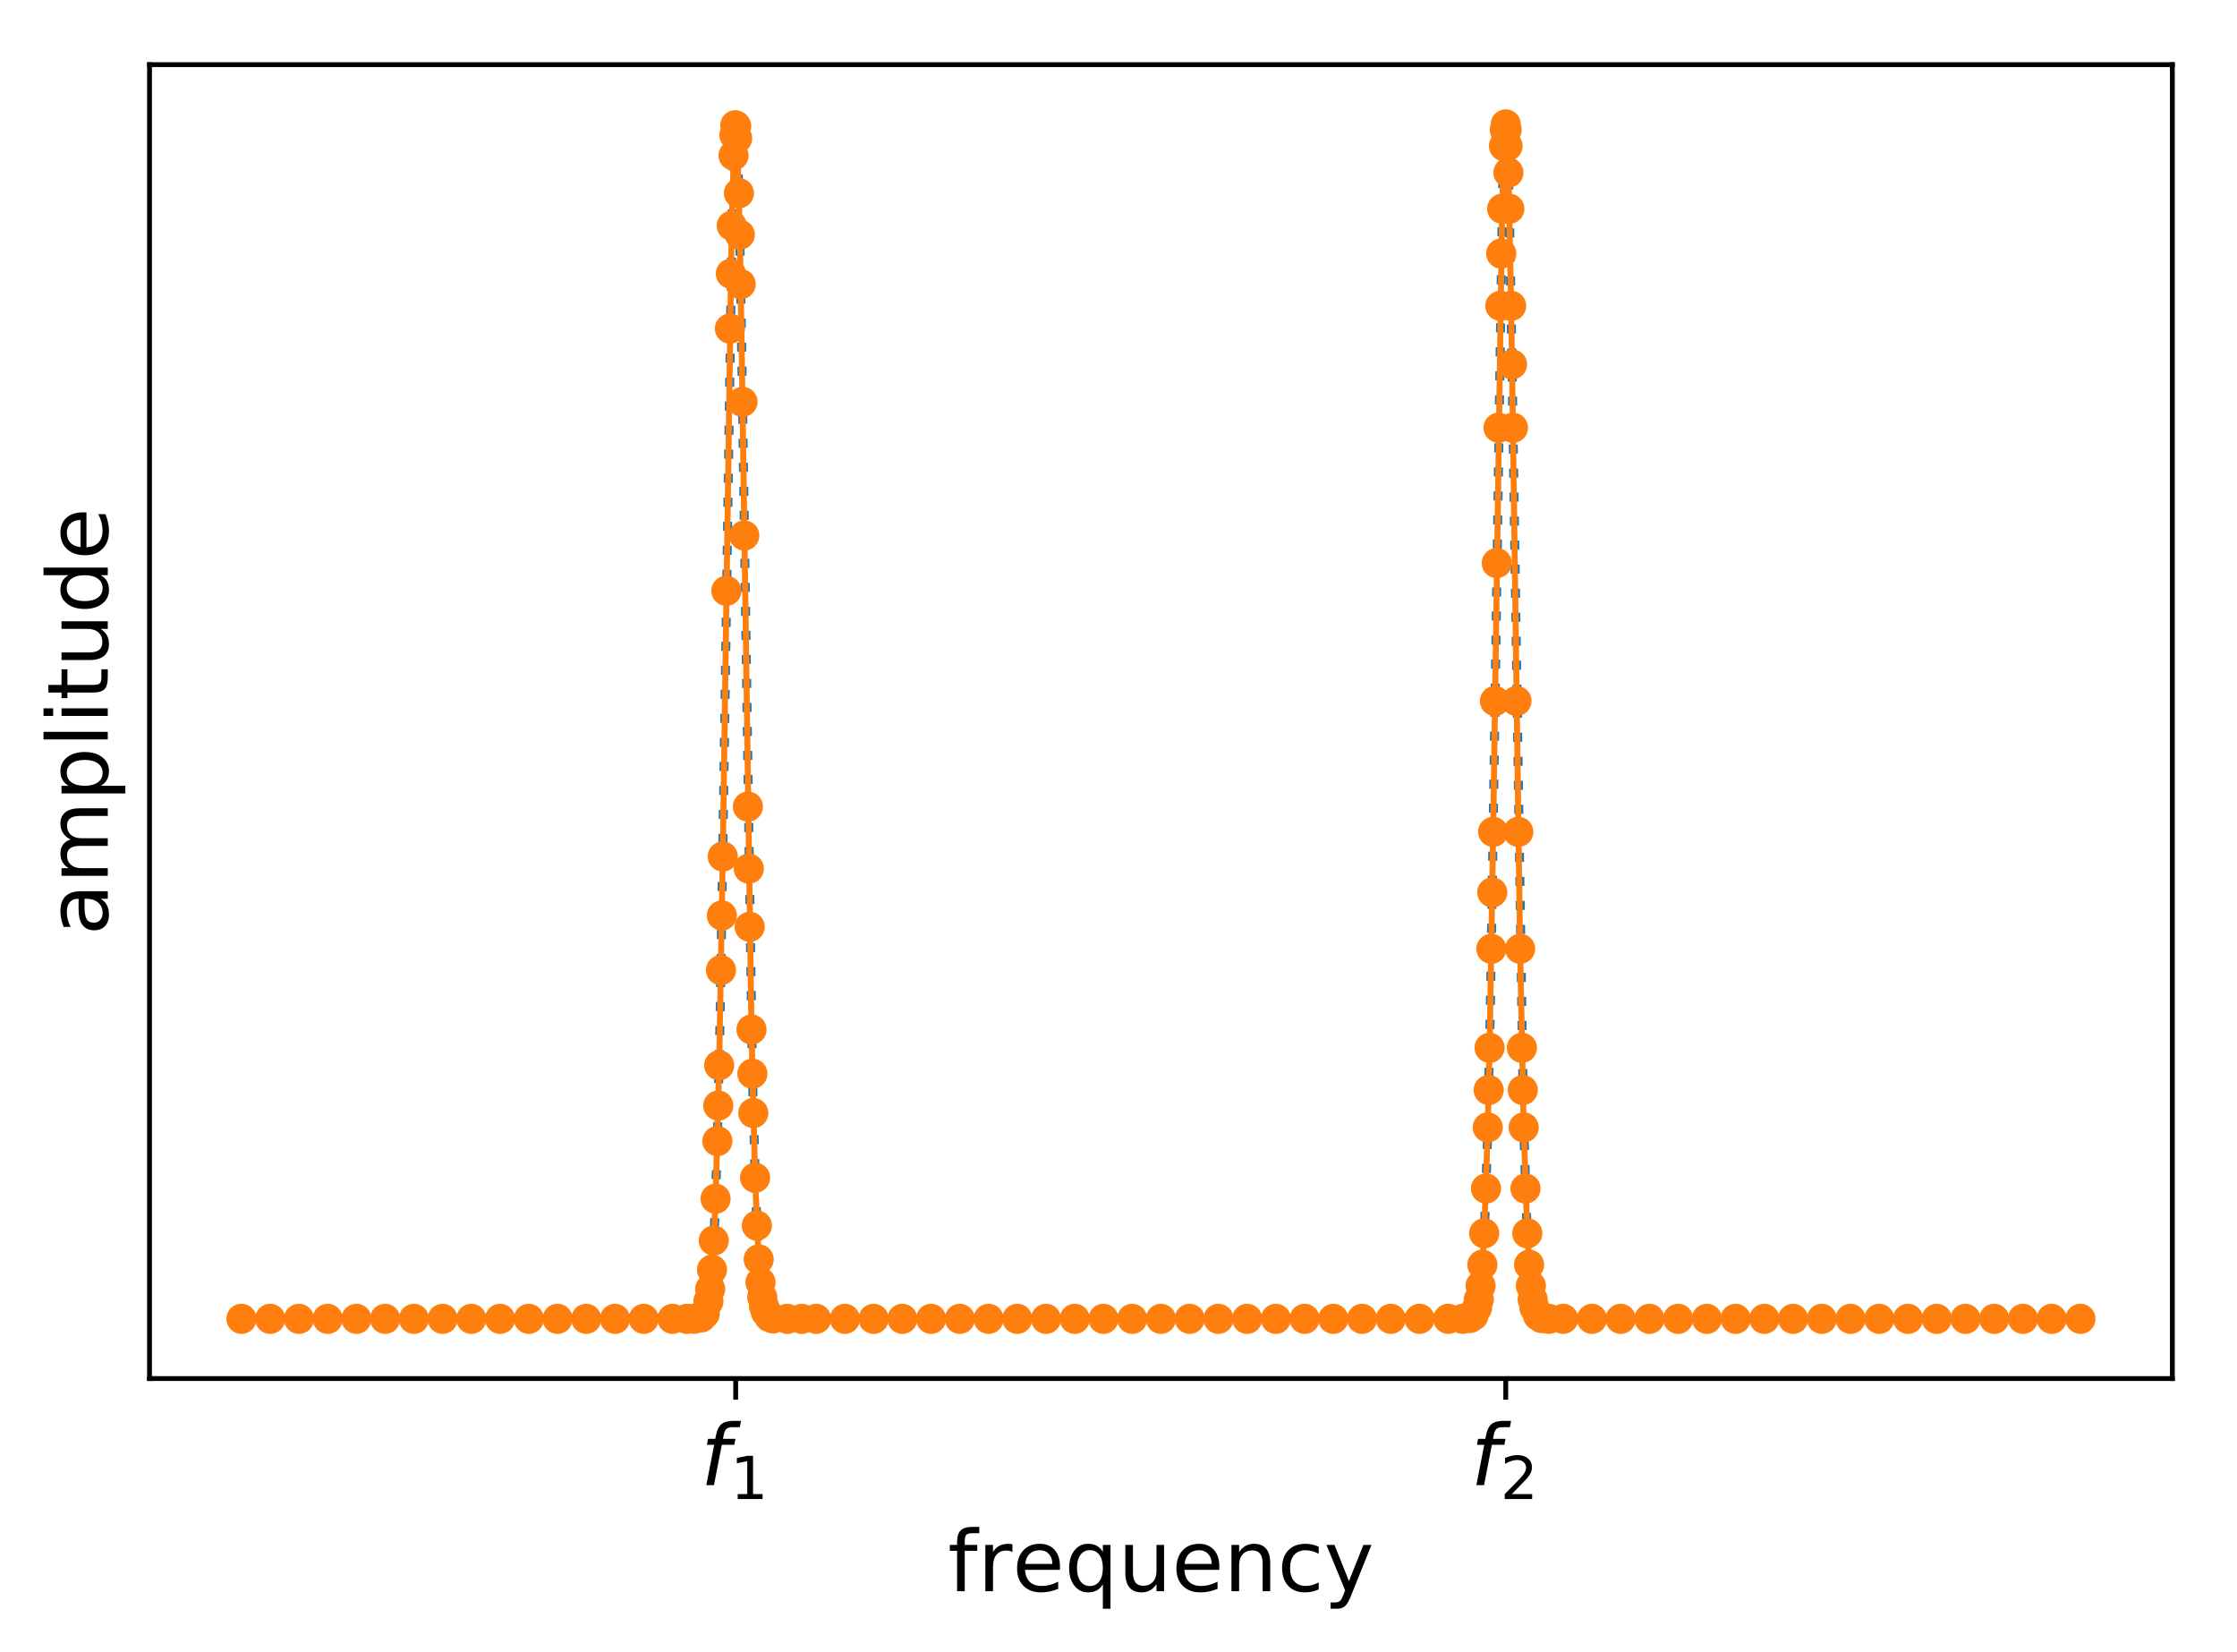 <?xml version="1.0" encoding="utf-8" standalone="no"?>
<!DOCTYPE svg PUBLIC "-//W3C//DTD SVG 1.1//EN"
  "http://www.w3.org/Graphics/SVG/1.1/DTD/svg11.dtd">
<!-- Created with matplotlib (https://matplotlib.org/) -->
<svg height="273.439pt" version="1.1" viewBox="0 0 370.249 273.439" width="370.249pt" xmlns="http://www.w3.org/2000/svg" xmlns:xlink="http://www.w3.org/1999/xlink">
 <defs>
  <style type="text/css">
*{stroke-linecap:butt;stroke-linejoin:round;}
  </style>
 </defs>
 <g id="figure_1">
  <g id="patch_1">
   <path d="M -0 273.439 
L 370.249 273.439 
L 370.249 0 
L -0 0 
z
" style="fill:#ffffff;"/>
  </g>
  <g id="axes_1">
   <g id="patch_2">
    <path d="M 24.749 228.14 
L 359.549 228.14 
L 359.549 10.7 
L 24.749 10.7 
z
" style="fill:#ffffff;"/>
   </g>
   <g id="matplotlib.axis_1">
    <g id="xtick_1">
     <g id="line2d_1">
      <defs>
       <path d="M 0 0 
L 0 3.5 
" id="maf433251b2" style="stroke:#000000;stroke-width:0.8;"/>
      </defs>
      <g>
       <use style="stroke:#000000;stroke-width:0.8;" x="121.765" xlink:href="#maf433251b2" y="228.14"/>
      </g>
     </g>
     <g id="text_1">
      <!-- $f_1$ -->
      <defs>
       <path d="M 47.797 75.984 
L 46.391 68.5 
L 37.797 68.5 
Q 32.906 68.5 30.688 66.578 
Q 28.469 64.656 27.391 59.516 
L 26.422 54.688 
L 41.219 54.688 
L 39.891 47.703 
L 25.094 47.703 
L 15.828 0 
L 6.781 0 
L 16.109 47.703 
L 7.516 47.703 
L 8.797 54.688 
L 17.391 54.688 
L 18.109 58.5 
Q 19.969 68.172 24.625 72.078 
Q 29.297 75.984 39.312 75.984 
z
" id="DejaVuSans-Oblique-102"/>
       <path d="M 12.406 8.297 
L 28.516 8.297 
L 28.516 63.922 
L 10.984 60.406 
L 10.984 69.391 
L 28.422 72.906 
L 38.281 72.906 
L 38.281 8.297 
L 54.391 8.297 
L 54.391 0 
L 12.406 0 
z
" id="DejaVuSans-49"/>
      </defs>
      <g transform="translate(115.955 245.778)scale(0.14 -0.14)">
       <use transform="translate(0 0.016)" xlink:href="#DejaVuSans-Oblique-102"/>
       <use transform="translate(35.205 -16.391)scale(0.7)" xlink:href="#DejaVuSans-49"/>
      </g>
     </g>
    </g>
    <g id="xtick_2">
     <g id="line2d_2">
      <g>
       <use style="stroke:#000000;stroke-width:0.8;" x="249.218" xlink:href="#maf433251b2" y="228.14"/>
      </g>
     </g>
     <g id="text_2">
      <!-- $f_2$ -->
      <defs>
       <path d="M 19.188 8.297 
L 53.609 8.297 
L 53.609 0 
L 7.328 0 
L 7.328 8.297 
Q 12.938 14.109 22.625 23.891 
Q 32.328 33.688 34.812 36.531 
Q 39.547 41.844 41.422 45.531 
Q 43.312 49.219 43.312 52.781 
Q 43.312 58.594 39.234 62.25 
Q 35.156 65.922 28.609 65.922 
Q 23.969 65.922 18.812 64.312 
Q 13.672 62.703 7.812 59.422 
L 7.812 69.391 
Q 13.766 71.781 18.938 73 
Q 24.125 74.219 28.422 74.219 
Q 39.75 74.219 46.484 68.547 
Q 53.219 62.891 53.219 53.422 
Q 53.219 48.922 51.531 44.891 
Q 49.859 40.875 45.406 35.406 
Q 44.188 33.984 37.641 27.219 
Q 31.109 20.453 19.188 8.297 
z
" id="DejaVuSans-50"/>
      </defs>
      <g transform="translate(243.408 245.778)scale(0.14 -0.14)">
       <use transform="translate(0 0.016)" xlink:href="#DejaVuSans-Oblique-102"/>
       <use transform="translate(35.205 -16.391)scale(0.7)" xlink:href="#DejaVuSans-50"/>
      </g>
     </g>
    </g>
    <g id="text_3">
     <!-- frequency -->
     <defs>
      <path d="M 37.109 75.984 
L 37.109 68.5 
L 28.516 68.5 
Q 23.688 68.5 21.797 66.547 
Q 19.922 64.594 19.922 59.516 
L 19.922 54.688 
L 34.719 54.688 
L 34.719 47.703 
L 19.922 47.703 
L 19.922 0 
L 10.891 0 
L 10.891 47.703 
L 2.297 47.703 
L 2.297 54.688 
L 10.891 54.688 
L 10.891 58.5 
Q 10.891 67.625 15.141 71.797 
Q 19.391 75.984 28.609 75.984 
z
" id="DejaVuSans-102"/>
      <path d="M 41.109 46.297 
Q 39.594 47.172 37.812 47.578 
Q 36.031 48 33.891 48 
Q 26.266 48 22.188 43.047 
Q 18.109 38.094 18.109 28.812 
L 18.109 0 
L 9.078 0 
L 9.078 54.688 
L 18.109 54.688 
L 18.109 46.188 
Q 20.953 51.172 25.484 53.578 
Q 30.031 56 36.531 56 
Q 37.453 56 38.578 55.875 
Q 39.703 55.766 41.062 55.516 
z
" id="DejaVuSans-114"/>
      <path d="M 56.203 29.594 
L 56.203 25.203 
L 14.891 25.203 
Q 15.484 15.922 20.484 11.062 
Q 25.484 6.203 34.422 6.203 
Q 39.594 6.203 44.453 7.469 
Q 49.312 8.734 54.109 11.281 
L 54.109 2.781 
Q 49.266 0.734 44.188 -0.344 
Q 39.109 -1.422 33.891 -1.422 
Q 20.797 -1.422 13.156 6.188 
Q 5.516 13.812 5.516 26.812 
Q 5.516 40.234 12.766 48.109 
Q 20.016 56 32.328 56 
Q 43.359 56 49.781 48.891 
Q 56.203 41.797 56.203 29.594 
z
M 47.219 32.234 
Q 47.125 39.594 43.094 43.984 
Q 39.062 48.391 32.422 48.391 
Q 24.906 48.391 20.391 44.141 
Q 15.875 39.891 15.188 32.172 
z
" id="DejaVuSans-101"/>
      <path d="M 14.797 27.297 
Q 14.797 17.391 18.875 11.75 
Q 22.953 6.109 30.078 6.109 
Q 37.203 6.109 41.297 11.75 
Q 45.406 17.391 45.406 27.297 
Q 45.406 37.203 41.297 42.844 
Q 37.203 48.484 30.078 48.484 
Q 22.953 48.484 18.875 42.844 
Q 14.797 37.203 14.797 27.297 
z
M 45.406 8.203 
Q 42.578 3.328 38.25 0.953 
Q 33.938 -1.422 27.875 -1.422 
Q 17.969 -1.422 11.734 6.484 
Q 5.516 14.406 5.516 27.297 
Q 5.516 40.188 11.734 48.094 
Q 17.969 56 27.875 56 
Q 33.938 56 38.25 53.625 
Q 42.578 51.266 45.406 46.391 
L 45.406 54.688 
L 54.391 54.688 
L 54.391 -20.797 
L 45.406 -20.797 
z
" id="DejaVuSans-113"/>
      <path d="M 8.5 21.578 
L 8.5 54.688 
L 17.484 54.688 
L 17.484 21.922 
Q 17.484 14.156 20.5 10.266 
Q 23.531 6.391 29.594 6.391 
Q 36.859 6.391 41.078 11.031 
Q 45.312 15.672 45.312 23.688 
L 45.312 54.688 
L 54.297 54.688 
L 54.297 0 
L 45.312 0 
L 45.312 8.406 
Q 42.047 3.422 37.719 1 
Q 33.406 -1.422 27.688 -1.422 
Q 18.266 -1.422 13.375 4.438 
Q 8.5 10.297 8.5 21.578 
z
M 31.109 56 
z
" id="DejaVuSans-117"/>
      <path d="M 54.891 33.016 
L 54.891 0 
L 45.906 0 
L 45.906 32.719 
Q 45.906 40.484 42.875 44.328 
Q 39.844 48.188 33.797 48.188 
Q 26.516 48.188 22.312 43.547 
Q 18.109 38.922 18.109 30.906 
L 18.109 0 
L 9.078 0 
L 9.078 54.688 
L 18.109 54.688 
L 18.109 46.188 
Q 21.344 51.125 25.703 53.562 
Q 30.078 56 35.797 56 
Q 45.219 56 50.047 50.172 
Q 54.891 44.344 54.891 33.016 
z
" id="DejaVuSans-110"/>
      <path d="M 48.781 52.594 
L 48.781 44.188 
Q 44.969 46.297 41.141 47.344 
Q 37.312 48.391 33.406 48.391 
Q 24.656 48.391 19.812 42.844 
Q 14.984 37.312 14.984 27.297 
Q 14.984 17.281 19.812 11.734 
Q 24.656 6.203 33.406 6.203 
Q 37.312 6.203 41.141 7.25 
Q 44.969 8.297 48.781 10.406 
L 48.781 2.094 
Q 45.016 0.344 40.984 -0.531 
Q 36.969 -1.422 32.422 -1.422 
Q 20.062 -1.422 12.781 6.344 
Q 5.516 14.109 5.516 27.297 
Q 5.516 40.672 12.859 48.328 
Q 20.219 56 33.016 56 
Q 37.156 56 41.109 55.141 
Q 45.062 54.297 48.781 52.594 
z
" id="DejaVuSans-99"/>
      <path d="M 32.172 -5.078 
Q 28.375 -14.844 24.75 -17.812 
Q 21.141 -20.797 15.094 -20.797 
L 7.906 -20.797 
L 7.906 -13.281 
L 13.188 -13.281 
Q 16.891 -13.281 18.938 -11.516 
Q 21 -9.766 23.484 -3.219 
L 25.094 0.875 
L 2.984 54.688 
L 12.5 54.688 
L 29.594 11.922 
L 46.688 54.688 
L 56.203 54.688 
z
" id="DejaVuSans-121"/>
     </defs>
     <g transform="translate(156.887 263.327)scale(0.14 -0.14)">
      <use xlink:href="#DejaVuSans-102"/>
      <use x="35.205" xlink:href="#DejaVuSans-114"/>
      <use x="76.287" xlink:href="#DejaVuSans-101"/>
      <use x="137.811" xlink:href="#DejaVuSans-113"/>
      <use x="201.287" xlink:href="#DejaVuSans-117"/>
      <use x="264.666" xlink:href="#DejaVuSans-101"/>
      <use x="326.189" xlink:href="#DejaVuSans-110"/>
      <use x="389.568" xlink:href="#DejaVuSans-99"/>
      <use x="444.549" xlink:href="#DejaVuSans-121"/>
     </g>
    </g>
   </g>
   <g id="matplotlib.axis_2">
    <g id="ytick_1"/>
    <g id="ytick_2"/>
    <g id="ytick_3"/>
    <g id="ytick_4"/>
    <g id="ytick_5"/>
    <g id="ytick_6"/>
    <g id="text_4">
     <!-- amplitude -->
     <defs>
      <path d="M 34.281 27.484 
Q 23.391 27.484 19.188 25 
Q 14.984 22.516 14.984 16.5 
Q 14.984 11.719 18.141 8.906 
Q 21.297 6.109 26.703 6.109 
Q 34.188 6.109 38.703 11.406 
Q 43.219 16.703 43.219 25.484 
L 43.219 27.484 
z
M 52.203 31.203 
L 52.203 0 
L 43.219 0 
L 43.219 8.297 
Q 40.141 3.328 35.547 0.953 
Q 30.953 -1.422 24.312 -1.422 
Q 15.922 -1.422 10.953 3.297 
Q 6 8.016 6 15.922 
Q 6 25.141 12.172 29.828 
Q 18.359 34.516 30.609 34.516 
L 43.219 34.516 
L 43.219 35.406 
Q 43.219 41.609 39.141 45 
Q 35.062 48.391 27.688 48.391 
Q 23 48.391 18.547 47.266 
Q 14.109 46.141 10.016 43.891 
L 10.016 52.203 
Q 14.938 54.109 19.578 55.047 
Q 24.219 56 28.609 56 
Q 40.484 56 46.344 49.844 
Q 52.203 43.703 52.203 31.203 
z
" id="DejaVuSans-97"/>
      <path d="M 52 44.188 
Q 55.375 50.25 60.062 53.125 
Q 64.75 56 71.094 56 
Q 79.641 56 84.281 50.016 
Q 88.922 44.047 88.922 33.016 
L 88.922 0 
L 79.891 0 
L 79.891 32.719 
Q 79.891 40.578 77.094 44.375 
Q 74.312 48.188 68.609 48.188 
Q 61.625 48.188 57.562 43.547 
Q 53.516 38.922 53.516 30.906 
L 53.516 0 
L 44.484 0 
L 44.484 32.719 
Q 44.484 40.625 41.703 44.406 
Q 38.922 48.188 33.109 48.188 
Q 26.219 48.188 22.156 43.531 
Q 18.109 38.875 18.109 30.906 
L 18.109 0 
L 9.078 0 
L 9.078 54.688 
L 18.109 54.688 
L 18.109 46.188 
Q 21.188 51.219 25.484 53.609 
Q 29.781 56 35.688 56 
Q 41.656 56 45.828 52.969 
Q 50 49.953 52 44.188 
z
" id="DejaVuSans-109"/>
      <path d="M 18.109 8.203 
L 18.109 -20.797 
L 9.078 -20.797 
L 9.078 54.688 
L 18.109 54.688 
L 18.109 46.391 
Q 20.953 51.266 25.266 53.625 
Q 29.594 56 35.594 56 
Q 45.562 56 51.781 48.094 
Q 58.016 40.188 58.016 27.297 
Q 58.016 14.406 51.781 6.484 
Q 45.562 -1.422 35.594 -1.422 
Q 29.594 -1.422 25.266 0.953 
Q 20.953 3.328 18.109 8.203 
z
M 48.688 27.297 
Q 48.688 37.203 44.609 42.844 
Q 40.531 48.484 33.406 48.484 
Q 26.266 48.484 22.188 42.844 
Q 18.109 37.203 18.109 27.297 
Q 18.109 17.391 22.188 11.75 
Q 26.266 6.109 33.406 6.109 
Q 40.531 6.109 44.609 11.75 
Q 48.688 17.391 48.688 27.297 
z
" id="DejaVuSans-112"/>
      <path d="M 9.422 75.984 
L 18.406 75.984 
L 18.406 0 
L 9.422 0 
z
" id="DejaVuSans-108"/>
      <path d="M 9.422 54.688 
L 18.406 54.688 
L 18.406 0 
L 9.422 0 
z
M 9.422 75.984 
L 18.406 75.984 
L 18.406 64.594 
L 9.422 64.594 
z
" id="DejaVuSans-105"/>
      <path d="M 18.312 70.219 
L 18.312 54.688 
L 36.812 54.688 
L 36.812 47.703 
L 18.312 47.703 
L 18.312 18.016 
Q 18.312 11.328 20.141 9.422 
Q 21.969 7.516 27.594 7.516 
L 36.812 7.516 
L 36.812 0 
L 27.594 0 
Q 17.188 0 13.234 3.875 
Q 9.281 7.766 9.281 18.016 
L 9.281 47.703 
L 2.688 47.703 
L 2.688 54.688 
L 9.281 54.688 
L 9.281 70.219 
z
" id="DejaVuSans-116"/>
      <path d="M 45.406 46.391 
L 45.406 75.984 
L 54.391 75.984 
L 54.391 0 
L 45.406 0 
L 45.406 8.203 
Q 42.578 3.328 38.25 0.953 
Q 33.938 -1.422 27.875 -1.422 
Q 17.969 -1.422 11.734 6.484 
Q 5.516 14.406 5.516 27.297 
Q 5.516 40.188 11.734 48.094 
Q 17.969 56 27.875 56 
Q 33.938 56 38.25 53.625 
Q 42.578 51.266 45.406 46.391 
z
M 14.797 27.297 
Q 14.797 17.391 18.875 11.75 
Q 22.953 6.109 30.078 6.109 
Q 37.203 6.109 41.297 11.75 
Q 45.406 17.391 45.406 27.297 
Q 45.406 37.203 41.297 42.844 
Q 37.203 48.484 30.078 48.484 
Q 22.953 48.484 18.875 42.844 
Q 14.797 37.203 14.797 27.297 
z
" id="DejaVuSans-100"/>
     </defs>
     <g transform="translate(17.838 154.793)rotate(-90)scale(0.14 -0.14)">
      <use xlink:href="#DejaVuSans-97"/>
      <use x="61.279" xlink:href="#DejaVuSans-109"/>
      <use x="158.691" xlink:href="#DejaVuSans-112"/>
      <use x="222.168" xlink:href="#DejaVuSans-108"/>
      <use x="249.951" xlink:href="#DejaVuSans-105"/>
      <use x="277.734" xlink:href="#DejaVuSans-116"/>
      <use x="316.943" xlink:href="#DejaVuSans-117"/>
      <use x="380.322" xlink:href="#DejaVuSans-100"/>
      <use x="443.799" xlink:href="#DejaVuSans-101"/>
     </g>
    </g>
   </g>
   <g id="line2d_3">
    <path clip-path="url(#pa024742f24)" d="M 39.968 218.256 
L 115.708 218.158 
L 116.195 217.938 
L 116.561 217.536 
L 116.865 216.893 
L 117.17 215.774 
L 117.535 213.414 
L 117.9 209.317 
L 118.266 202.644 
L 118.692 190.355 
L 119.179 168.85 
L 119.788 130.372 
L 121.249 31.212 
L 121.614 21.516 
L 121.797 20.625 
L 121.919 21.545 
L 122.101 25.155 
L 122.406 36.693 
L 122.893 66.371 
L 124.537 178.022 
L 125.085 198.111 
L 125.572 208.444 
L 125.998 213.433 
L 126.424 216.057 
L 126.85 217.326 
L 127.277 217.892 
L 127.764 218.142 
L 128.555 218.242 
L 131.965 218.256 
L 243.201 218.147 
L 243.688 217.906 
L 244.054 217.47 
L 244.358 216.776 
L 244.663 215.575 
L 245.028 213.057 
L 245.393 208.718 
L 245.759 201.7 
L 246.185 188.879 
L 246.672 166.663 
L 247.281 127.42 
L 248.681 32.033 
L 249.046 21.781 
L 249.229 20.589 
L 249.351 21.309 
L 249.533 24.629 
L 249.838 35.734 
L 250.264 60.721 
L 252.151 185.055 
L 252.699 202.235 
L 253.186 210.705 
L 253.613 214.649 
L 254.039 216.658 
L 254.465 217.6 
L 254.891 218.006 
L 255.439 218.192 
L 256.535 218.253 
L 270.234 218.256 
L 344.331 218.256 
L 344.331 218.256 
" style="fill:none;stroke:#1f77b4;stroke-dasharray:1.5,2.475;stroke-dashoffset:0;stroke-width:1.5;"/>
   </g>
   <g id="line2d_4">
    <path clip-path="url(#pa024742f24)" d="M 39.968 218.256 
L 114.87 218.246 
L 116.058 218.025 
L 116.653 217.379 
L 117.247 215.381 
L 117.545 213.331 
L 117.842 210.121 
L 118.139 205.304 
L 118.436 198.376 
L 119.031 176.293 
L 119.625 141.748 
L 121.111 37.348 
L 121.557 22.349 
L 121.706 20.728 
L 121.854 20.909 
L 122.003 22.887 
L 122.449 38.833 
L 122.895 66.51 
L 124.381 170.379 
L 124.975 194.9 
L 125.57 208.415 
L 126.164 214.675 
L 126.462 216.211 
L 126.759 217.13 
L 127.353 217.951 
L 127.948 218.185 
L 132.703 218.256 
L 242.084 218.251 
L 243.273 218.126 
L 243.867 217.732 
L 244.462 216.436 
L 244.759 215.045 
L 245.056 212.795 
L 245.354 209.302 
L 245.651 204.104 
L 246.245 186.58 
L 246.542 173.4 
L 247.137 137.665 
L 248.623 34.544 
L 249.069 21.486 
L 249.218 20.584 
L 249.366 21.486 
L 249.663 28.562 
L 250.109 50.617 
L 250.406 70.784 
L 251.595 157.02 
L 252.19 186.58 
L 252.784 204.104 
L 253.379 212.795 
L 253.676 215.045 
L 253.973 216.436 
L 254.568 217.732 
L 255.162 218.126 
L 256.351 218.251 
L 306.286 218.256 
L 344.331 218.256 
L 344.331 218.256 
" style="fill:none;stroke:#ff7f0e;stroke-linecap:square;"/>
    <defs>
     <path d="M 0 2 
C 0.53 2 1.039 1.789 1.414 1.414 
C 1.789 1.039 2 0.53 2 0 
C 2 -0.53 1.789 -1.039 1.414 -1.414 
C 1.039 -1.789 0.53 -2 0 -2 
C -0.53 -2 -1.039 -1.789 -1.414 -1.414 
C -1.789 -1.039 -2 -0.53 -2 0 
C -2 0.53 -1.789 1.039 -1.414 1.414 
C -1.039 1.789 -0.53 2 0 2 
z
" id="me7d24e4c9a" style="stroke:#ff7f0e;"/>
    </defs>
    <g clip-path="url(#pa024742f24)">
     <use style="fill:#ff7f0e;stroke:#ff7f0e;" x="39.968" xlink:href="#me7d24e4c9a" y="218.256"/>
     <use style="fill:#ff7f0e;stroke:#ff7f0e;" x="44.723" xlink:href="#me7d24e4c9a" y="218.256"/>
     <use style="fill:#ff7f0e;stroke:#ff7f0e;" x="49.479" xlink:href="#me7d24e4c9a" y="218.256"/>
     <use style="fill:#ff7f0e;stroke:#ff7f0e;" x="54.235" xlink:href="#me7d24e4c9a" y="218.256"/>
     <use style="fill:#ff7f0e;stroke:#ff7f0e;" x="58.99" xlink:href="#me7d24e4c9a" y="218.256"/>
     <use style="fill:#ff7f0e;stroke:#ff7f0e;" x="63.746" xlink:href="#me7d24e4c9a" y="218.256"/>
     <use style="fill:#ff7f0e;stroke:#ff7f0e;" x="68.502" xlink:href="#me7d24e4c9a" y="218.256"/>
     <use style="fill:#ff7f0e;stroke:#ff7f0e;" x="73.257" xlink:href="#me7d24e4c9a" y="218.256"/>
     <use style="fill:#ff7f0e;stroke:#ff7f0e;" x="78.013" xlink:href="#me7d24e4c9a" y="218.256"/>
     <use style="fill:#ff7f0e;stroke:#ff7f0e;" x="82.769" xlink:href="#me7d24e4c9a" y="218.256"/>
     <use style="fill:#ff7f0e;stroke:#ff7f0e;" x="87.524" xlink:href="#me7d24e4c9a" y="218.256"/>
     <use style="fill:#ff7f0e;stroke:#ff7f0e;" x="92.28" xlink:href="#me7d24e4c9a" y="218.256"/>
     <use style="fill:#ff7f0e;stroke:#ff7f0e;" x="97.036" xlink:href="#me7d24e4c9a" y="218.256"/>
     <use style="fill:#ff7f0e;stroke:#ff7f0e;" x="101.791" xlink:href="#me7d24e4c9a" y="218.256"/>
     <use style="fill:#ff7f0e;stroke:#ff7f0e;" x="106.547" xlink:href="#me7d24e4c9a" y="218.256"/>
     <use style="fill:#ff7f0e;stroke:#ff7f0e;" x="111.303" xlink:href="#me7d24e4c9a" y="218.256"/>
     <use style="fill:#ff7f0e;stroke:#ff7f0e;" x="113.681" xlink:href="#me7d24e4c9a" y="218.256"/>
     <use style="fill:#ff7f0e;stroke:#ff7f0e;" x="114.87" xlink:href="#me7d24e4c9a" y="218.246"/>
     <use style="fill:#ff7f0e;stroke:#ff7f0e;" x="116.058" xlink:href="#me7d24e4c9a" y="218.025"/>
     <use style="fill:#ff7f0e;stroke:#ff7f0e;" x="116.653" xlink:href="#me7d24e4c9a" y="217.379"/>
     <use style="fill:#ff7f0e;stroke:#ff7f0e;" x="117.247" xlink:href="#me7d24e4c9a" y="215.381"/>
     <use style="fill:#ff7f0e;stroke:#ff7f0e;" x="117.545" xlink:href="#me7d24e4c9a" y="213.331"/>
     <use style="fill:#ff7f0e;stroke:#ff7f0e;" x="117.842" xlink:href="#me7d24e4c9a" y="210.121"/>
     <use style="fill:#ff7f0e;stroke:#ff7f0e;" x="118.139" xlink:href="#me7d24e4c9a" y="205.304"/>
     <use style="fill:#ff7f0e;stroke:#ff7f0e;" x="118.436" xlink:href="#me7d24e4c9a" y="198.376"/>
     <use style="fill:#ff7f0e;stroke:#ff7f0e;" x="118.734" xlink:href="#me7d24e4c9a" y="188.839"/>
     <use style="fill:#ff7f0e;stroke:#ff7f0e;" x="118.882" xlink:href="#me7d24e4c9a" y="182.96"/>
     <use style="fill:#ff7f0e;stroke:#ff7f0e;" x="119.031" xlink:href="#me7d24e4c9a" y="176.293"/>
     <use style="fill:#ff7f0e;stroke:#ff7f0e;" x="119.328" xlink:href="#me7d24e4c9a" y="160.547"/>
     <use style="fill:#ff7f0e;stroke:#ff7f0e;" x="119.477" xlink:href="#me7d24e4c9a" y="151.505"/>
     <use style="fill:#ff7f0e;stroke:#ff7f0e;" x="119.625" xlink:href="#me7d24e4c9a" y="141.748"/>
     <use style="fill:#ff7f0e;stroke:#ff7f0e;" x="120.22" xlink:href="#me7d24e4c9a" y="97.775"/>
     <use style="fill:#ff7f0e;stroke:#ff7f0e;" x="120.814" xlink:href="#me7d24e4c9a" y="54.38"/>
     <use style="fill:#ff7f0e;stroke:#ff7f0e;" x="120.963" xlink:href="#me7d24e4c9a" y="45.285"/>
     <use style="fill:#ff7f0e;stroke:#ff7f0e;" x="121.111" xlink:href="#me7d24e4c9a" y="37.348"/>
     <use style="fill:#ff7f0e;stroke:#ff7f0e;" x="121.409" xlink:href="#me7d24e4c9a" y="25.728"/>
     <use style="fill:#ff7f0e;stroke:#ff7f0e;" x="121.557" xlink:href="#me7d24e4c9a" y="22.349"/>
     <use style="fill:#ff7f0e;stroke:#ff7f0e;" x="121.706" xlink:href="#me7d24e4c9a" y="20.728"/>
     <use style="fill:#ff7f0e;stroke:#ff7f0e;" x="121.854" xlink:href="#me7d24e4c9a" y="20.909"/>
     <use style="fill:#ff7f0e;stroke:#ff7f0e;" x="122.003" xlink:href="#me7d24e4c9a" y="22.887"/>
     <use style="fill:#ff7f0e;stroke:#ff7f0e;" x="122.3" xlink:href="#me7d24e4c9a" y="31.97"/>
     <use style="fill:#ff7f0e;stroke:#ff7f0e;" x="122.449" xlink:href="#me7d24e4c9a" y="38.833"/>
     <use style="fill:#ff7f0e;stroke:#ff7f0e;" x="122.598" xlink:href="#me7d24e4c9a" y="47.018"/>
     <use style="fill:#ff7f0e;stroke:#ff7f0e;" x="122.895" xlink:href="#me7d24e4c9a" y="66.51"/>
     <use style="fill:#ff7f0e;stroke:#ff7f0e;" x="123.192" xlink:href="#me7d24e4c9a" y="88.619"/>
     <use style="fill:#ff7f0e;stroke:#ff7f0e;" x="123.786" xlink:href="#me7d24e4c9a" y="133.487"/>
     <use style="fill:#ff7f0e;stroke:#ff7f0e;" x="123.935" xlink:href="#me7d24e4c9a" y="143.753"/>
     <use style="fill:#ff7f0e;stroke:#ff7f0e;" x="124.084" xlink:href="#me7d24e4c9a" y="153.372"/>
     <use style="fill:#ff7f0e;stroke:#ff7f0e;" x="124.381" xlink:href="#me7d24e4c9a" y="170.379"/>
     <use style="fill:#ff7f0e;stroke:#ff7f0e;" x="124.53" xlink:href="#me7d24e4c9a" y="177.69"/>
     <use style="fill:#ff7f0e;stroke:#ff7f0e;" x="124.678" xlink:href="#me7d24e4c9a" y="184.198"/>
     <use style="fill:#ff7f0e;stroke:#ff7f0e;" x="124.975" xlink:href="#me7d24e4c9a" y="194.9"/>
     <use style="fill:#ff7f0e;stroke:#ff7f0e;" x="125.273" xlink:href="#me7d24e4c9a" y="202.815"/>
     <use style="fill:#ff7f0e;stroke:#ff7f0e;" x="125.57" xlink:href="#me7d24e4c9a" y="208.415"/>
     <use style="fill:#ff7f0e;stroke:#ff7f0e;" x="125.867" xlink:href="#me7d24e4c9a" y="212.209"/>
     <use style="fill:#ff7f0e;stroke:#ff7f0e;" x="126.164" xlink:href="#me7d24e4c9a" y="214.675"/>
     <use style="fill:#ff7f0e;stroke:#ff7f0e;" x="126.462" xlink:href="#me7d24e4c9a" y="216.211"/>
     <use style="fill:#ff7f0e;stroke:#ff7f0e;" x="126.759" xlink:href="#me7d24e4c9a" y="217.13"/>
     <use style="fill:#ff7f0e;stroke:#ff7f0e;" x="127.353" xlink:href="#me7d24e4c9a" y="217.951"/>
     <use style="fill:#ff7f0e;stroke:#ff7f0e;" x="127.948" xlink:href="#me7d24e4c9a" y="218.185"/>
     <use style="fill:#ff7f0e;stroke:#ff7f0e;" x="130.326" xlink:href="#me7d24e4c9a" y="218.256"/>
     <use style="fill:#ff7f0e;stroke:#ff7f0e;" x="132.703" xlink:href="#me7d24e4c9a" y="218.256"/>
     <use style="fill:#ff7f0e;stroke:#ff7f0e;" x="135.081" xlink:href="#me7d24e4c9a" y="218.256"/>
     <use style="fill:#ff7f0e;stroke:#ff7f0e;" x="139.837" xlink:href="#me7d24e4c9a" y="218.256"/>
     <use style="fill:#ff7f0e;stroke:#ff7f0e;" x="144.593" xlink:href="#me7d24e4c9a" y="218.256"/>
     <use style="fill:#ff7f0e;stroke:#ff7f0e;" x="149.348" xlink:href="#me7d24e4c9a" y="218.256"/>
     <use style="fill:#ff7f0e;stroke:#ff7f0e;" x="154.104" xlink:href="#me7d24e4c9a" y="218.256"/>
     <use style="fill:#ff7f0e;stroke:#ff7f0e;" x="158.86" xlink:href="#me7d24e4c9a" y="218.256"/>
     <use style="fill:#ff7f0e;stroke:#ff7f0e;" x="163.615" xlink:href="#me7d24e4c9a" y="218.256"/>
     <use style="fill:#ff7f0e;stroke:#ff7f0e;" x="168.371" xlink:href="#me7d24e4c9a" y="218.256"/>
     <use style="fill:#ff7f0e;stroke:#ff7f0e;" x="173.127" xlink:href="#me7d24e4c9a" y="218.256"/>
     <use style="fill:#ff7f0e;stroke:#ff7f0e;" x="177.882" xlink:href="#me7d24e4c9a" y="218.256"/>
     <use style="fill:#ff7f0e;stroke:#ff7f0e;" x="182.638" xlink:href="#me7d24e4c9a" y="218.256"/>
     <use style="fill:#ff7f0e;stroke:#ff7f0e;" x="187.394" xlink:href="#me7d24e4c9a" y="218.256"/>
     <use style="fill:#ff7f0e;stroke:#ff7f0e;" x="192.149" xlink:href="#me7d24e4c9a" y="218.256"/>
     <use style="fill:#ff7f0e;stroke:#ff7f0e;" x="196.905" xlink:href="#me7d24e4c9a" y="218.256"/>
     <use style="fill:#ff7f0e;stroke:#ff7f0e;" x="201.661" xlink:href="#me7d24e4c9a" y="218.256"/>
     <use style="fill:#ff7f0e;stroke:#ff7f0e;" x="206.416" xlink:href="#me7d24e4c9a" y="218.256"/>
     <use style="fill:#ff7f0e;stroke:#ff7f0e;" x="211.172" xlink:href="#me7d24e4c9a" y="218.256"/>
     <use style="fill:#ff7f0e;stroke:#ff7f0e;" x="215.928" xlink:href="#me7d24e4c9a" y="218.256"/>
     <use style="fill:#ff7f0e;stroke:#ff7f0e;" x="220.683" xlink:href="#me7d24e4c9a" y="218.256"/>
     <use style="fill:#ff7f0e;stroke:#ff7f0e;" x="225.439" xlink:href="#me7d24e4c9a" y="218.256"/>
     <use style="fill:#ff7f0e;stroke:#ff7f0e;" x="230.195" xlink:href="#me7d24e4c9a" y="218.256"/>
     <use style="fill:#ff7f0e;stroke:#ff7f0e;" x="234.951" xlink:href="#me7d24e4c9a" y="218.256"/>
     <use style="fill:#ff7f0e;stroke:#ff7f0e;" x="239.706" xlink:href="#me7d24e4c9a" y="218.256"/>
     <use style="fill:#ff7f0e;stroke:#ff7f0e;" x="242.084" xlink:href="#me7d24e4c9a" y="218.251"/>
     <use style="fill:#ff7f0e;stroke:#ff7f0e;" x="243.273" xlink:href="#me7d24e4c9a" y="218.126"/>
     <use style="fill:#ff7f0e;stroke:#ff7f0e;" x="243.867" xlink:href="#me7d24e4c9a" y="217.732"/>
     <use style="fill:#ff7f0e;stroke:#ff7f0e;" x="244.462" xlink:href="#me7d24e4c9a" y="216.436"/>
     <use style="fill:#ff7f0e;stroke:#ff7f0e;" x="244.759" xlink:href="#me7d24e4c9a" y="215.045"/>
     <use style="fill:#ff7f0e;stroke:#ff7f0e;" x="245.056" xlink:href="#me7d24e4c9a" y="212.795"/>
     <use style="fill:#ff7f0e;stroke:#ff7f0e;" x="245.354" xlink:href="#me7d24e4c9a" y="209.302"/>
     <use style="fill:#ff7f0e;stroke:#ff7f0e;" x="245.651" xlink:href="#me7d24e4c9a" y="204.104"/>
     <use style="fill:#ff7f0e;stroke:#ff7f0e;" x="245.948" xlink:href="#me7d24e4c9a" y="196.692"/>
     <use style="fill:#ff7f0e;stroke:#ff7f0e;" x="246.245" xlink:href="#me7d24e4c9a" y="186.58"/>
     <use style="fill:#ff7f0e;stroke:#ff7f0e;" x="246.394" xlink:href="#me7d24e4c9a" y="180.389"/>
     <use style="fill:#ff7f0e;stroke:#ff7f0e;" x="246.542" xlink:href="#me7d24e4c9a" y="173.4"/>
     <use style="fill:#ff7f0e;stroke:#ff7f0e;" x="246.84" xlink:href="#me7d24e4c9a" y="157.02"/>
     <use style="fill:#ff7f0e;stroke:#ff7f0e;" x="246.988" xlink:href="#me7d24e4c9a" y="147.684"/>
     <use style="fill:#ff7f0e;stroke:#ff7f0e;" x="247.137" xlink:href="#me7d24e4c9a" y="137.665"/>
     <use style="fill:#ff7f0e;stroke:#ff7f0e;" x="247.434" xlink:href="#me7d24e4c9a" y="116.005"/>
     <use style="fill:#ff7f0e;stroke:#ff7f0e;" x="247.731" xlink:href="#me7d24e4c9a" y="93.189"/>
     <use style="fill:#ff7f0e;stroke:#ff7f0e;" x="248.029" xlink:href="#me7d24e4c9a" y="70.784"/>
     <use style="fill:#ff7f0e;stroke:#ff7f0e;" x="248.326" xlink:href="#me7d24e4c9a" y="50.617"/>
     <use style="fill:#ff7f0e;stroke:#ff7f0e;" x="248.474" xlink:href="#me7d24e4c9a" y="41.959"/>
     <use style="fill:#ff7f0e;stroke:#ff7f0e;" x="248.623" xlink:href="#me7d24e4c9a" y="34.544"/>
     <use style="fill:#ff7f0e;stroke:#ff7f0e;" x="248.92" xlink:href="#me7d24e4c9a" y="24.17"/>
     <use style="fill:#ff7f0e;stroke:#ff7f0e;" x="249.069" xlink:href="#me7d24e4c9a" y="21.486"/>
     <use style="fill:#ff7f0e;stroke:#ff7f0e;" x="249.218" xlink:href="#me7d24e4c9a" y="20.584"/>
     <use style="fill:#ff7f0e;stroke:#ff7f0e;" x="249.366" xlink:href="#me7d24e4c9a" y="21.486"/>
     <use style="fill:#ff7f0e;stroke:#ff7f0e;" x="249.515" xlink:href="#me7d24e4c9a" y="24.17"/>
     <use style="fill:#ff7f0e;stroke:#ff7f0e;" x="249.663" xlink:href="#me7d24e4c9a" y="28.562"/>
     <use style="fill:#ff7f0e;stroke:#ff7f0e;" x="249.812" xlink:href="#me7d24e4c9a" y="34.544"/>
     <use style="fill:#ff7f0e;stroke:#ff7f0e;" x="250.109" xlink:href="#me7d24e4c9a" y="50.617"/>
     <use style="fill:#ff7f0e;stroke:#ff7f0e;" x="250.258" xlink:href="#me7d24e4c9a" y="60.302"/>
     <use style="fill:#ff7f0e;stroke:#ff7f0e;" x="250.406" xlink:href="#me7d24e4c9a" y="70.784"/>
     <use style="fill:#ff7f0e;stroke:#ff7f0e;" x="251.001" xlink:href="#me7d24e4c9a" y="116.005"/>
     <use style="fill:#ff7f0e;stroke:#ff7f0e;" x="251.298" xlink:href="#me7d24e4c9a" y="137.665"/>
     <use style="fill:#ff7f0e;stroke:#ff7f0e;" x="251.595" xlink:href="#me7d24e4c9a" y="157.02"/>
     <use style="fill:#ff7f0e;stroke:#ff7f0e;" x="251.893" xlink:href="#me7d24e4c9a" y="173.4"/>
     <use style="fill:#ff7f0e;stroke:#ff7f0e;" x="252.041" xlink:href="#me7d24e4c9a" y="180.389"/>
     <use style="fill:#ff7f0e;stroke:#ff7f0e;" x="252.19" xlink:href="#me7d24e4c9a" y="186.58"/>
     <use style="fill:#ff7f0e;stroke:#ff7f0e;" x="252.487" xlink:href="#me7d24e4c9a" y="196.692"/>
     <use style="fill:#ff7f0e;stroke:#ff7f0e;" x="252.784" xlink:href="#me7d24e4c9a" y="204.104"/>
     <use style="fill:#ff7f0e;stroke:#ff7f0e;" x="253.082" xlink:href="#me7d24e4c9a" y="209.302"/>
     <use style="fill:#ff7f0e;stroke:#ff7f0e;" x="253.379" xlink:href="#me7d24e4c9a" y="212.795"/>
     <use style="fill:#ff7f0e;stroke:#ff7f0e;" x="253.676" xlink:href="#me7d24e4c9a" y="215.045"/>
     <use style="fill:#ff7f0e;stroke:#ff7f0e;" x="253.973" xlink:href="#me7d24e4c9a" y="216.436"/>
     <use style="fill:#ff7f0e;stroke:#ff7f0e;" x="254.568" xlink:href="#me7d24e4c9a" y="217.732"/>
     <use style="fill:#ff7f0e;stroke:#ff7f0e;" x="255.162" xlink:href="#me7d24e4c9a" y="218.126"/>
     <use style="fill:#ff7f0e;stroke:#ff7f0e;" x="256.351" xlink:href="#me7d24e4c9a" y="218.251"/>
     <use style="fill:#ff7f0e;stroke:#ff7f0e;" x="258.729" xlink:href="#me7d24e4c9a" y="218.256"/>
     <use style="fill:#ff7f0e;stroke:#ff7f0e;" x="263.485" xlink:href="#me7d24e4c9a" y="218.256"/>
     <use style="fill:#ff7f0e;stroke:#ff7f0e;" x="268.24" xlink:href="#me7d24e4c9a" y="218.256"/>
     <use style="fill:#ff7f0e;stroke:#ff7f0e;" x="272.996" xlink:href="#me7d24e4c9a" y="218.256"/>
     <use style="fill:#ff7f0e;stroke:#ff7f0e;" x="277.752" xlink:href="#me7d24e4c9a" y="218.256"/>
     <use style="fill:#ff7f0e;stroke:#ff7f0e;" x="282.507" xlink:href="#me7d24e4c9a" y="218.256"/>
     <use style="fill:#ff7f0e;stroke:#ff7f0e;" x="287.263" xlink:href="#me7d24e4c9a" y="218.256"/>
     <use style="fill:#ff7f0e;stroke:#ff7f0e;" x="292.019" xlink:href="#me7d24e4c9a" y="218.256"/>
     <use style="fill:#ff7f0e;stroke:#ff7f0e;" x="296.774" xlink:href="#me7d24e4c9a" y="218.256"/>
     <use style="fill:#ff7f0e;stroke:#ff7f0e;" x="301.53" xlink:href="#me7d24e4c9a" y="218.256"/>
     <use style="fill:#ff7f0e;stroke:#ff7f0e;" x="306.286" xlink:href="#me7d24e4c9a" y="218.256"/>
     <use style="fill:#ff7f0e;stroke:#ff7f0e;" x="311.041" xlink:href="#me7d24e4c9a" y="218.256"/>
     <use style="fill:#ff7f0e;stroke:#ff7f0e;" x="315.797" xlink:href="#me7d24e4c9a" y="218.256"/>
     <use style="fill:#ff7f0e;stroke:#ff7f0e;" x="320.553" xlink:href="#me7d24e4c9a" y="218.256"/>
     <use style="fill:#ff7f0e;stroke:#ff7f0e;" x="325.308" xlink:href="#me7d24e4c9a" y="218.256"/>
     <use style="fill:#ff7f0e;stroke:#ff7f0e;" x="330.064" xlink:href="#me7d24e4c9a" y="218.256"/>
     <use style="fill:#ff7f0e;stroke:#ff7f0e;" x="334.82" xlink:href="#me7d24e4c9a" y="218.256"/>
     <use style="fill:#ff7f0e;stroke:#ff7f0e;" x="339.576" xlink:href="#me7d24e4c9a" y="218.256"/>
     <use style="fill:#ff7f0e;stroke:#ff7f0e;" x="344.331" xlink:href="#me7d24e4c9a" y="218.256"/>
    </g>
   </g>
   <g id="patch_3">
    <path d="M 24.749 228.14 
L 24.749 10.7 
" style="fill:none;stroke:#000000;stroke-linecap:square;stroke-linejoin:miter;stroke-width:0.8;"/>
   </g>
   <g id="patch_4">
    <path d="M 359.549 228.14 
L 359.549 10.7 
" style="fill:none;stroke:#000000;stroke-linecap:square;stroke-linejoin:miter;stroke-width:0.8;"/>
   </g>
   <g id="patch_5">
    <path d="M 24.749 228.14 
L 359.549 228.14 
" style="fill:none;stroke:#000000;stroke-linecap:square;stroke-linejoin:miter;stroke-width:0.8;"/>
   </g>
   <g id="patch_6">
    <path d="M 24.749 10.7 
L 359.549 10.7 
" style="fill:none;stroke:#000000;stroke-linecap:square;stroke-linejoin:miter;stroke-width:0.8;"/>
   </g>
  </g>
 </g>
 <defs>
  <clipPath id="pa024742f24">
   <rect height="217.44" width="334.8" x="24.749" y="10.7"/>
  </clipPath>
 </defs>
</svg>
